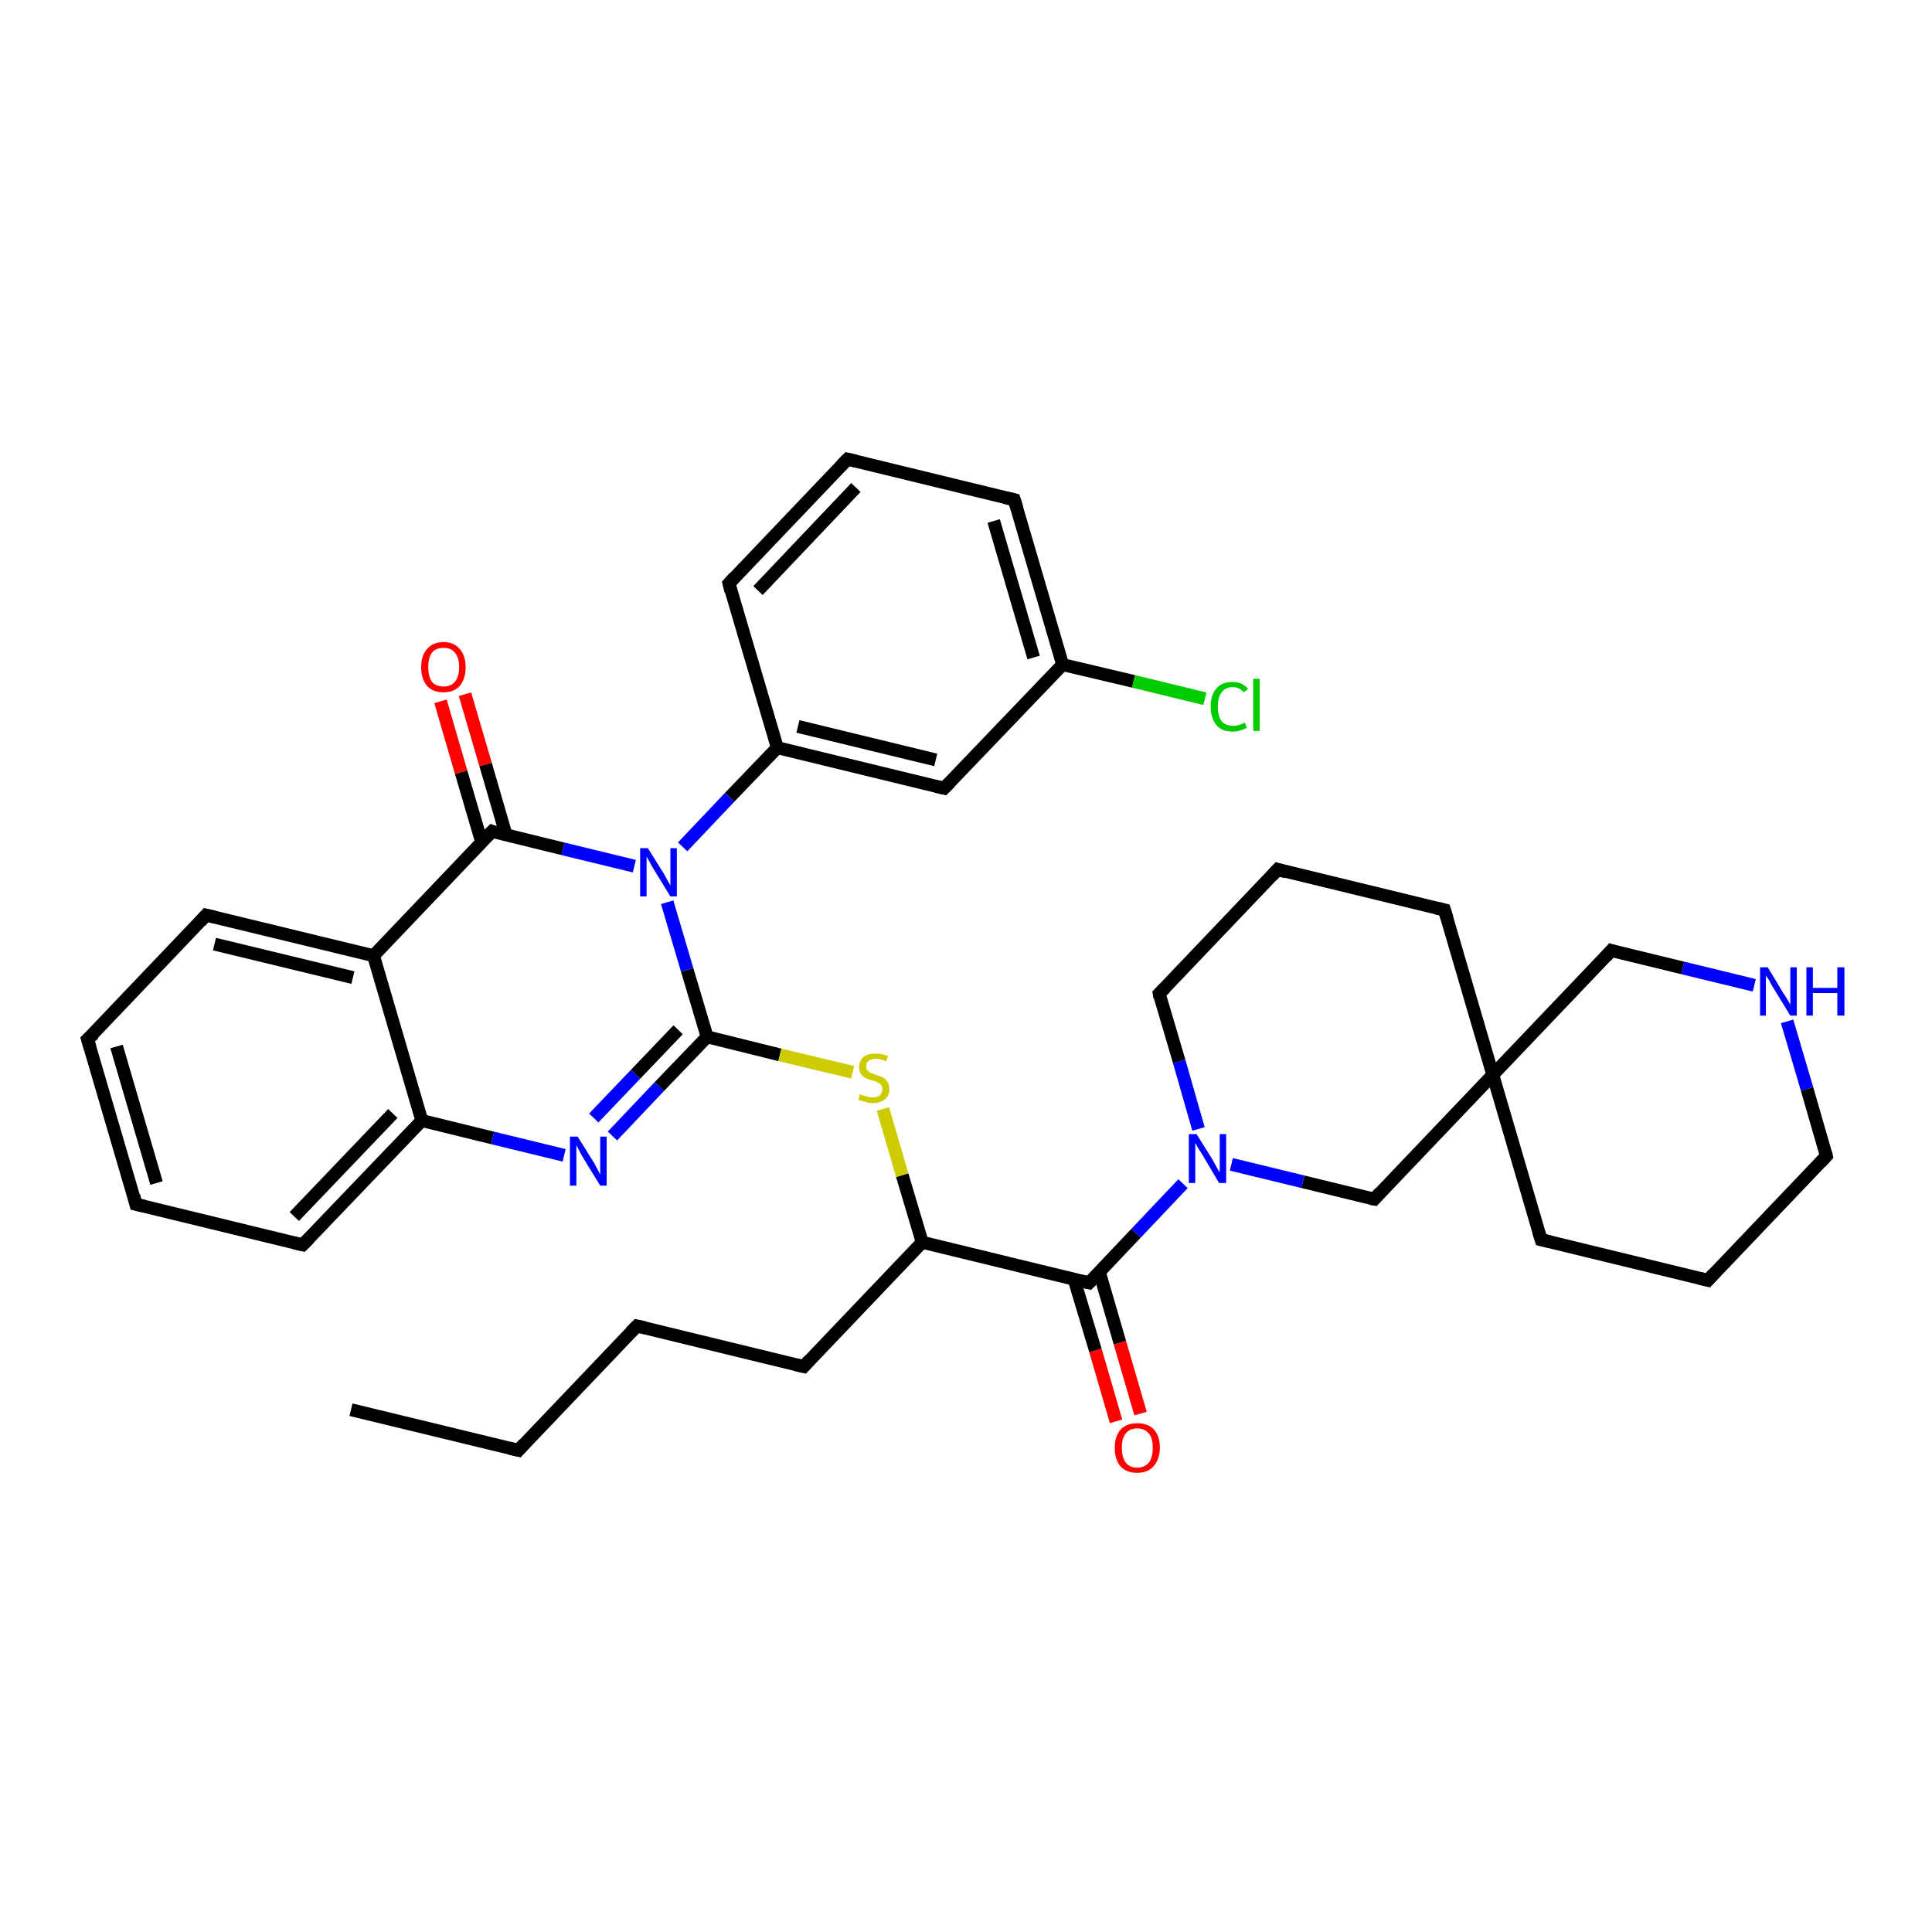 <?xml version='1.0' encoding='iso-8859-1'?>
<svg version='1.1' baseProfile='full'
              xmlns='http://www.w3.org/2000/svg'
                      xmlns:rdkit='http://www.rdkit.org/xml'
                      xmlns:xlink='http://www.w3.org/1999/xlink'
                  xml:space='preserve'
width='300px' height='300px' viewBox='0 0 300 300'>
<!-- END OF HEADER -->
<rect style='opacity:1.0;fill:#FFFFFF;stroke:none' width='300.0' height='300.0' x='0.0' y='0.0'> </rect>
<path class='bond-0 atom-0 atom-1' d='M 187.1,108.5 L 176.0,105.8' style='fill:none;fill-rule:evenodd;stroke:#00CC00;stroke-width:2.0px;stroke-linecap:butt;stroke-linejoin:miter;stroke-opacity:1' />
<path class='bond-0 atom-0 atom-1' d='M 176.0,105.8 L 165.0,103.2' style='fill:none;fill-rule:evenodd;stroke:#000000;stroke-width:2.0px;stroke-linecap:butt;stroke-linejoin:miter;stroke-opacity:1' />
<path class='bond-1 atom-1 atom-2' d='M 165.0,103.2 L 157.5,77.6' style='fill:none;fill-rule:evenodd;stroke:#000000;stroke-width:2.0px;stroke-linecap:butt;stroke-linejoin:miter;stroke-opacity:1' />
<path class='bond-1 atom-1 atom-2' d='M 160.5,102.1 L 154.3,80.9' style='fill:none;fill-rule:evenodd;stroke:#000000;stroke-width:2.0px;stroke-linecap:butt;stroke-linejoin:miter;stroke-opacity:1' />
<path class='bond-2 atom-2 atom-3' d='M 157.5,77.6 L 131.6,71.3' style='fill:none;fill-rule:evenodd;stroke:#000000;stroke-width:2.0px;stroke-linecap:butt;stroke-linejoin:miter;stroke-opacity:1' />
<path class='bond-3 atom-3 atom-4' d='M 131.6,71.3 L 113.2,90.6' style='fill:none;fill-rule:evenodd;stroke:#000000;stroke-width:2.0px;stroke-linecap:butt;stroke-linejoin:miter;stroke-opacity:1' />
<path class='bond-3 atom-3 atom-4' d='M 132.9,75.7 L 117.7,91.7' style='fill:none;fill-rule:evenodd;stroke:#000000;stroke-width:2.0px;stroke-linecap:butt;stroke-linejoin:miter;stroke-opacity:1' />
<path class='bond-4 atom-4 atom-5' d='M 113.2,90.6 L 120.7,116.1' style='fill:none;fill-rule:evenodd;stroke:#000000;stroke-width:2.0px;stroke-linecap:butt;stroke-linejoin:miter;stroke-opacity:1' />
<path class='bond-5 atom-5 atom-6' d='M 120.7,116.1 L 146.6,122.4' style='fill:none;fill-rule:evenodd;stroke:#000000;stroke-width:2.0px;stroke-linecap:butt;stroke-linejoin:miter;stroke-opacity:1' />
<path class='bond-5 atom-5 atom-6' d='M 123.9,112.8 L 145.3,118.0' style='fill:none;fill-rule:evenodd;stroke:#000000;stroke-width:2.0px;stroke-linecap:butt;stroke-linejoin:miter;stroke-opacity:1' />
<path class='bond-6 atom-5 atom-7' d='M 120.7,116.1 L 113.3,123.8' style='fill:none;fill-rule:evenodd;stroke:#000000;stroke-width:2.0px;stroke-linecap:butt;stroke-linejoin:miter;stroke-opacity:1' />
<path class='bond-6 atom-5 atom-7' d='M 113.3,123.8 L 106.0,131.5' style='fill:none;fill-rule:evenodd;stroke:#0000FF;stroke-width:2.0px;stroke-linecap:butt;stroke-linejoin:miter;stroke-opacity:1' />
<path class='bond-7 atom-7 atom-8' d='M 98.5,134.5 L 87.4,131.8' style='fill:none;fill-rule:evenodd;stroke:#0000FF;stroke-width:2.0px;stroke-linecap:butt;stroke-linejoin:miter;stroke-opacity:1' />
<path class='bond-7 atom-7 atom-8' d='M 87.4,131.8 L 76.4,129.1' style='fill:none;fill-rule:evenodd;stroke:#000000;stroke-width:2.0px;stroke-linecap:butt;stroke-linejoin:miter;stroke-opacity:1' />
<path class='bond-8 atom-8 atom-9' d='M 78.6,129.7 L 75.4,118.7' style='fill:none;fill-rule:evenodd;stroke:#000000;stroke-width:2.0px;stroke-linecap:butt;stroke-linejoin:miter;stroke-opacity:1' />
<path class='bond-8 atom-8 atom-9' d='M 75.4,118.7 L 72.2,107.8' style='fill:none;fill-rule:evenodd;stroke:#FF0000;stroke-width:2.0px;stroke-linecap:butt;stroke-linejoin:miter;stroke-opacity:1' />
<path class='bond-8 atom-8 atom-9' d='M 74.8,130.8 L 71.6,119.9' style='fill:none;fill-rule:evenodd;stroke:#000000;stroke-width:2.0px;stroke-linecap:butt;stroke-linejoin:miter;stroke-opacity:1' />
<path class='bond-8 atom-8 atom-9' d='M 71.6,119.9 L 68.4,108.9' style='fill:none;fill-rule:evenodd;stroke:#FF0000;stroke-width:2.0px;stroke-linecap:butt;stroke-linejoin:miter;stroke-opacity:1' />
<path class='bond-9 atom-8 atom-10' d='M 76.4,129.1 L 58.0,148.4' style='fill:none;fill-rule:evenodd;stroke:#000000;stroke-width:2.0px;stroke-linecap:butt;stroke-linejoin:miter;stroke-opacity:1' />
<path class='bond-10 atom-10 atom-11' d='M 58.0,148.4 L 32.0,142.1' style='fill:none;fill-rule:evenodd;stroke:#000000;stroke-width:2.0px;stroke-linecap:butt;stroke-linejoin:miter;stroke-opacity:1' />
<path class='bond-10 atom-10 atom-11' d='M 54.8,151.8 L 33.3,146.6' style='fill:none;fill-rule:evenodd;stroke:#000000;stroke-width:2.0px;stroke-linecap:butt;stroke-linejoin:miter;stroke-opacity:1' />
<path class='bond-11 atom-11 atom-12' d='M 32.0,142.1 L 13.6,161.4' style='fill:none;fill-rule:evenodd;stroke:#000000;stroke-width:2.0px;stroke-linecap:butt;stroke-linejoin:miter;stroke-opacity:1' />
<path class='bond-12 atom-12 atom-13' d='M 13.6,161.4 L 21.1,187.0' style='fill:none;fill-rule:evenodd;stroke:#000000;stroke-width:2.0px;stroke-linecap:butt;stroke-linejoin:miter;stroke-opacity:1' />
<path class='bond-12 atom-12 atom-13' d='M 18.1,162.5 L 24.3,183.7' style='fill:none;fill-rule:evenodd;stroke:#000000;stroke-width:2.0px;stroke-linecap:butt;stroke-linejoin:miter;stroke-opacity:1' />
<path class='bond-13 atom-13 atom-14' d='M 21.1,187.0 L 47.0,193.3' style='fill:none;fill-rule:evenodd;stroke:#000000;stroke-width:2.0px;stroke-linecap:butt;stroke-linejoin:miter;stroke-opacity:1' />
<path class='bond-14 atom-14 atom-15' d='M 47.0,193.3 L 65.5,174.0' style='fill:none;fill-rule:evenodd;stroke:#000000;stroke-width:2.0px;stroke-linecap:butt;stroke-linejoin:miter;stroke-opacity:1' />
<path class='bond-14 atom-14 atom-15' d='M 45.7,188.9 L 61.0,172.9' style='fill:none;fill-rule:evenodd;stroke:#000000;stroke-width:2.0px;stroke-linecap:butt;stroke-linejoin:miter;stroke-opacity:1' />
<path class='bond-15 atom-15 atom-16' d='M 65.5,174.0 L 76.5,176.7' style='fill:none;fill-rule:evenodd;stroke:#000000;stroke-width:2.0px;stroke-linecap:butt;stroke-linejoin:miter;stroke-opacity:1' />
<path class='bond-15 atom-15 atom-16' d='M 76.5,176.7 L 87.6,179.4' style='fill:none;fill-rule:evenodd;stroke:#0000FF;stroke-width:2.0px;stroke-linecap:butt;stroke-linejoin:miter;stroke-opacity:1' />
<path class='bond-16 atom-16 atom-17' d='M 95.1,176.4 L 102.4,168.7' style='fill:none;fill-rule:evenodd;stroke:#0000FF;stroke-width:2.0px;stroke-linecap:butt;stroke-linejoin:miter;stroke-opacity:1' />
<path class='bond-16 atom-16 atom-17' d='M 102.4,168.7 L 109.8,161.0' style='fill:none;fill-rule:evenodd;stroke:#000000;stroke-width:2.0px;stroke-linecap:butt;stroke-linejoin:miter;stroke-opacity:1' />
<path class='bond-16 atom-16 atom-17' d='M 92.2,173.6 L 98.7,166.8' style='fill:none;fill-rule:evenodd;stroke:#0000FF;stroke-width:2.0px;stroke-linecap:butt;stroke-linejoin:miter;stroke-opacity:1' />
<path class='bond-16 atom-16 atom-17' d='M 98.7,166.8 L 105.3,159.9' style='fill:none;fill-rule:evenodd;stroke:#000000;stroke-width:2.0px;stroke-linecap:butt;stroke-linejoin:miter;stroke-opacity:1' />
<path class='bond-17 atom-17 atom-18' d='M 109.8,161.0 L 121.1,163.8' style='fill:none;fill-rule:evenodd;stroke:#000000;stroke-width:2.0px;stroke-linecap:butt;stroke-linejoin:miter;stroke-opacity:1' />
<path class='bond-17 atom-17 atom-18' d='M 121.1,163.8 L 132.4,166.5' style='fill:none;fill-rule:evenodd;stroke:#CCCC00;stroke-width:2.0px;stroke-linecap:butt;stroke-linejoin:miter;stroke-opacity:1' />
<path class='bond-18 atom-18 atom-19' d='M 137.1,172.2 L 140.1,182.5' style='fill:none;fill-rule:evenodd;stroke:#CCCC00;stroke-width:2.0px;stroke-linecap:butt;stroke-linejoin:miter;stroke-opacity:1' />
<path class='bond-18 atom-18 atom-19' d='M 140.1,182.5 L 143.2,192.9' style='fill:none;fill-rule:evenodd;stroke:#000000;stroke-width:2.0px;stroke-linecap:butt;stroke-linejoin:miter;stroke-opacity:1' />
<path class='bond-19 atom-19 atom-20' d='M 143.2,192.9 L 169.1,199.2' style='fill:none;fill-rule:evenodd;stroke:#000000;stroke-width:2.0px;stroke-linecap:butt;stroke-linejoin:miter;stroke-opacity:1' />
<path class='bond-20 atom-20 atom-21' d='M 166.8,198.7 L 170.1,209.7' style='fill:none;fill-rule:evenodd;stroke:#000000;stroke-width:2.0px;stroke-linecap:butt;stroke-linejoin:miter;stroke-opacity:1' />
<path class='bond-20 atom-20 atom-21' d='M 170.1,209.7 L 173.3,220.7' style='fill:none;fill-rule:evenodd;stroke:#FF0000;stroke-width:2.0px;stroke-linecap:butt;stroke-linejoin:miter;stroke-opacity:1' />
<path class='bond-20 atom-20 atom-21' d='M 170.7,197.5 L 173.9,208.5' style='fill:none;fill-rule:evenodd;stroke:#000000;stroke-width:2.0px;stroke-linecap:butt;stroke-linejoin:miter;stroke-opacity:1' />
<path class='bond-20 atom-20 atom-21' d='M 173.9,208.5 L 177.1,219.5' style='fill:none;fill-rule:evenodd;stroke:#FF0000;stroke-width:2.0px;stroke-linecap:butt;stroke-linejoin:miter;stroke-opacity:1' />
<path class='bond-21 atom-20 atom-22' d='M 169.1,199.2 L 176.4,191.5' style='fill:none;fill-rule:evenodd;stroke:#000000;stroke-width:2.0px;stroke-linecap:butt;stroke-linejoin:miter;stroke-opacity:1' />
<path class='bond-21 atom-20 atom-22' d='M 176.4,191.5 L 183.7,183.8' style='fill:none;fill-rule:evenodd;stroke:#0000FF;stroke-width:2.0px;stroke-linecap:butt;stroke-linejoin:miter;stroke-opacity:1' />
<path class='bond-22 atom-22 atom-23' d='M 186.1,175.3 L 183.1,164.8' style='fill:none;fill-rule:evenodd;stroke:#0000FF;stroke-width:2.0px;stroke-linecap:butt;stroke-linejoin:miter;stroke-opacity:1' />
<path class='bond-22 atom-22 atom-23' d='M 183.1,164.8 L 180.0,154.3' style='fill:none;fill-rule:evenodd;stroke:#000000;stroke-width:2.0px;stroke-linecap:butt;stroke-linejoin:miter;stroke-opacity:1' />
<path class='bond-23 atom-23 atom-24' d='M 180.0,154.3 L 198.4,135.0' style='fill:none;fill-rule:evenodd;stroke:#000000;stroke-width:2.0px;stroke-linecap:butt;stroke-linejoin:miter;stroke-opacity:1' />
<path class='bond-24 atom-24 atom-25' d='M 198.4,135.0 L 224.3,141.3' style='fill:none;fill-rule:evenodd;stroke:#000000;stroke-width:2.0px;stroke-linecap:butt;stroke-linejoin:miter;stroke-opacity:1' />
<path class='bond-25 atom-25 atom-26' d='M 224.3,141.3 L 231.8,166.9' style='fill:none;fill-rule:evenodd;stroke:#000000;stroke-width:2.0px;stroke-linecap:butt;stroke-linejoin:miter;stroke-opacity:1' />
<path class='bond-26 atom-26 atom-27' d='M 231.8,166.9 L 213.4,186.2' style='fill:none;fill-rule:evenodd;stroke:#000000;stroke-width:2.0px;stroke-linecap:butt;stroke-linejoin:miter;stroke-opacity:1' />
<path class='bond-27 atom-26 atom-28' d='M 231.8,166.9 L 250.2,147.6' style='fill:none;fill-rule:evenodd;stroke:#000000;stroke-width:2.0px;stroke-linecap:butt;stroke-linejoin:miter;stroke-opacity:1' />
<path class='bond-28 atom-28 atom-29' d='M 250.2,147.6 L 261.3,150.3' style='fill:none;fill-rule:evenodd;stroke:#000000;stroke-width:2.0px;stroke-linecap:butt;stroke-linejoin:miter;stroke-opacity:1' />
<path class='bond-28 atom-28 atom-29' d='M 261.3,150.3 L 272.4,153.0' style='fill:none;fill-rule:evenodd;stroke:#0000FF;stroke-width:2.0px;stroke-linecap:butt;stroke-linejoin:miter;stroke-opacity:1' />
<path class='bond-29 atom-29 atom-30' d='M 277.5,158.6 L 280.6,169.1' style='fill:none;fill-rule:evenodd;stroke:#0000FF;stroke-width:2.0px;stroke-linecap:butt;stroke-linejoin:miter;stroke-opacity:1' />
<path class='bond-29 atom-29 atom-30' d='M 280.6,169.1 L 283.6,179.5' style='fill:none;fill-rule:evenodd;stroke:#000000;stroke-width:2.0px;stroke-linecap:butt;stroke-linejoin:miter;stroke-opacity:1' />
<path class='bond-30 atom-30 atom-31' d='M 283.6,179.5 L 265.2,198.8' style='fill:none;fill-rule:evenodd;stroke:#000000;stroke-width:2.0px;stroke-linecap:butt;stroke-linejoin:miter;stroke-opacity:1' />
<path class='bond-31 atom-31 atom-32' d='M 265.2,198.8 L 239.3,192.5' style='fill:none;fill-rule:evenodd;stroke:#000000;stroke-width:2.0px;stroke-linecap:butt;stroke-linejoin:miter;stroke-opacity:1' />
<path class='bond-32 atom-19 atom-33' d='M 143.2,192.9 L 124.8,212.2' style='fill:none;fill-rule:evenodd;stroke:#000000;stroke-width:2.0px;stroke-linecap:butt;stroke-linejoin:miter;stroke-opacity:1' />
<path class='bond-33 atom-33 atom-34' d='M 124.8,212.2 L 98.9,205.9' style='fill:none;fill-rule:evenodd;stroke:#000000;stroke-width:2.0px;stroke-linecap:butt;stroke-linejoin:miter;stroke-opacity:1' />
<path class='bond-34 atom-34 atom-35' d='M 98.9,205.9 L 80.5,225.2' style='fill:none;fill-rule:evenodd;stroke:#000000;stroke-width:2.0px;stroke-linecap:butt;stroke-linejoin:miter;stroke-opacity:1' />
<path class='bond-35 atom-35 atom-36' d='M 80.5,225.2 L 54.5,218.9' style='fill:none;fill-rule:evenodd;stroke:#000000;stroke-width:2.0px;stroke-linecap:butt;stroke-linejoin:miter;stroke-opacity:1' />
<path class='bond-36 atom-6 atom-1' d='M 146.6,122.4 L 165.0,103.2' style='fill:none;fill-rule:evenodd;stroke:#000000;stroke-width:2.0px;stroke-linecap:butt;stroke-linejoin:miter;stroke-opacity:1' />
<path class='bond-37 atom-27 atom-22' d='M 213.4,186.2 L 202.3,183.5' style='fill:none;fill-rule:evenodd;stroke:#000000;stroke-width:2.0px;stroke-linecap:butt;stroke-linejoin:miter;stroke-opacity:1' />
<path class='bond-37 atom-27 atom-22' d='M 202.3,183.5 L 191.2,180.8' style='fill:none;fill-rule:evenodd;stroke:#0000FF;stroke-width:2.0px;stroke-linecap:butt;stroke-linejoin:miter;stroke-opacity:1' />
<path class='bond-38 atom-32 atom-26' d='M 239.3,192.5 L 231.8,166.9' style='fill:none;fill-rule:evenodd;stroke:#000000;stroke-width:2.0px;stroke-linecap:butt;stroke-linejoin:miter;stroke-opacity:1' />
<path class='bond-39 atom-17 atom-7' d='M 109.8,161.0 L 106.7,150.6' style='fill:none;fill-rule:evenodd;stroke:#000000;stroke-width:2.0px;stroke-linecap:butt;stroke-linejoin:miter;stroke-opacity:1' />
<path class='bond-39 atom-17 atom-7' d='M 106.7,150.6 L 103.6,140.1' style='fill:none;fill-rule:evenodd;stroke:#0000FF;stroke-width:2.0px;stroke-linecap:butt;stroke-linejoin:miter;stroke-opacity:1' />
<path class='bond-40 atom-15 atom-10' d='M 65.5,174.0 L 58.0,148.4' style='fill:none;fill-rule:evenodd;stroke:#000000;stroke-width:2.0px;stroke-linecap:butt;stroke-linejoin:miter;stroke-opacity:1' />
<path d='M 157.9,78.9 L 157.5,77.6 L 156.2,77.3' style='fill:none;stroke:#000000;stroke-width:2.0px;stroke-linecap:butt;stroke-linejoin:miter;stroke-opacity:1;' />
<path d='M 132.9,71.6 L 131.6,71.3 L 130.7,72.2' style='fill:none;stroke:#000000;stroke-width:2.0px;stroke-linecap:butt;stroke-linejoin:miter;stroke-opacity:1;' />
<path d='M 114.1,89.6 L 113.2,90.6 L 113.5,91.8' style='fill:none;stroke:#000000;stroke-width:2.0px;stroke-linecap:butt;stroke-linejoin:miter;stroke-opacity:1;' />
<path d='M 145.3,122.1 L 146.6,122.4 L 147.5,121.5' style='fill:none;stroke:#000000;stroke-width:2.0px;stroke-linecap:butt;stroke-linejoin:miter;stroke-opacity:1;' />
<path d='M 76.9,129.3 L 76.4,129.1 L 75.4,130.1' style='fill:none;stroke:#000000;stroke-width:2.0px;stroke-linecap:butt;stroke-linejoin:miter;stroke-opacity:1;' />
<path d='M 33.3,142.4 L 32.0,142.1 L 31.1,143.1' style='fill:none;stroke:#000000;stroke-width:2.0px;stroke-linecap:butt;stroke-linejoin:miter;stroke-opacity:1;' />
<path d='M 14.6,160.5 L 13.6,161.4 L 14.0,162.7' style='fill:none;stroke:#000000;stroke-width:2.0px;stroke-linecap:butt;stroke-linejoin:miter;stroke-opacity:1;' />
<path d='M 20.8,185.7 L 21.1,187.0 L 22.4,187.3' style='fill:none;stroke:#000000;stroke-width:2.0px;stroke-linecap:butt;stroke-linejoin:miter;stroke-opacity:1;' />
<path d='M 45.7,193.0 L 47.0,193.3 L 48.0,192.3' style='fill:none;stroke:#000000;stroke-width:2.0px;stroke-linecap:butt;stroke-linejoin:miter;stroke-opacity:1;' />
<path d='M 167.8,198.9 L 169.1,199.2 L 169.5,198.8' style='fill:none;stroke:#000000;stroke-width:2.0px;stroke-linecap:butt;stroke-linejoin:miter;stroke-opacity:1;' />
<path d='M 180.1,154.9 L 180.0,154.3 L 180.9,153.4' style='fill:none;stroke:#000000;stroke-width:2.0px;stroke-linecap:butt;stroke-linejoin:miter;stroke-opacity:1;' />
<path d='M 197.5,136.0 L 198.4,135.0 L 199.7,135.4' style='fill:none;stroke:#000000;stroke-width:2.0px;stroke-linecap:butt;stroke-linejoin:miter;stroke-opacity:1;' />
<path d='M 223.0,141.0 L 224.3,141.3 L 224.7,142.6' style='fill:none;stroke:#000000;stroke-width:2.0px;stroke-linecap:butt;stroke-linejoin:miter;stroke-opacity:1;' />
<path d='M 214.3,185.2 L 213.4,186.2 L 212.8,186.1' style='fill:none;stroke:#000000;stroke-width:2.0px;stroke-linecap:butt;stroke-linejoin:miter;stroke-opacity:1;' />
<path d='M 249.3,148.6 L 250.2,147.6 L 250.8,147.8' style='fill:none;stroke:#000000;stroke-width:2.0px;stroke-linecap:butt;stroke-linejoin:miter;stroke-opacity:1;' />
<path d='M 283.5,179.0 L 283.6,179.5 L 282.7,180.5' style='fill:none;stroke:#000000;stroke-width:2.0px;stroke-linecap:butt;stroke-linejoin:miter;stroke-opacity:1;' />
<path d='M 266.1,197.8 L 265.2,198.8 L 263.9,198.5' style='fill:none;stroke:#000000;stroke-width:2.0px;stroke-linecap:butt;stroke-linejoin:miter;stroke-opacity:1;' />
<path d='M 240.6,192.8 L 239.3,192.5 L 238.9,191.2' style='fill:none;stroke:#000000;stroke-width:2.0px;stroke-linecap:butt;stroke-linejoin:miter;stroke-opacity:1;' />
<path d='M 125.7,211.2 L 124.8,212.2 L 123.5,211.9' style='fill:none;stroke:#000000;stroke-width:2.0px;stroke-linecap:butt;stroke-linejoin:miter;stroke-opacity:1;' />
<path d='M 100.2,206.2 L 98.9,205.9 L 97.9,206.9' style='fill:none;stroke:#000000;stroke-width:2.0px;stroke-linecap:butt;stroke-linejoin:miter;stroke-opacity:1;' />
<path d='M 81.4,224.2 L 80.5,225.2 L 79.2,224.9' style='fill:none;stroke:#000000;stroke-width:2.0px;stroke-linecap:butt;stroke-linejoin:miter;stroke-opacity:1;' />
<path class='atom-0' d='M 188.0 109.7
Q 188.0 107.8, 188.9 106.9
Q 189.7 105.9, 191.4 105.9
Q 193.0 105.9, 193.8 107.0
L 193.1 107.5
Q 192.5 106.7, 191.4 106.7
Q 190.3 106.7, 189.7 107.5
Q 189.1 108.3, 189.1 109.7
Q 189.1 111.2, 189.7 112.0
Q 190.3 112.7, 191.5 112.7
Q 192.4 112.7, 193.3 112.2
L 193.6 113.0
Q 193.2 113.3, 192.6 113.4
Q 192.1 113.6, 191.4 113.6
Q 189.7 113.6, 188.9 112.6
Q 188.0 111.6, 188.0 109.7
' fill='#00CC00'/>
<path class='atom-0' d='M 194.6 105.4
L 195.6 105.4
L 195.6 113.5
L 194.6 113.5
L 194.6 105.4
' fill='#00CC00'/>
<path class='atom-7' d='M 100.6 131.7
L 103.1 135.7
Q 103.3 136.1, 103.7 136.8
Q 104.1 137.5, 104.1 137.5
L 104.1 131.7
L 105.1 131.7
L 105.1 139.2
L 104.1 139.2
L 101.4 134.8
Q 101.1 134.3, 100.8 133.7
Q 100.5 133.2, 100.4 133.0
L 100.4 139.2
L 99.4 139.2
L 99.4 131.7
L 100.6 131.7
' fill='#0000FF'/>
<path class='atom-9' d='M 65.4 103.6
Q 65.4 101.8, 66.3 100.8
Q 67.2 99.7, 68.9 99.7
Q 70.5 99.7, 71.4 100.8
Q 72.3 101.8, 72.3 103.6
Q 72.3 105.4, 71.4 106.5
Q 70.5 107.5, 68.9 107.5
Q 67.2 107.5, 66.3 106.5
Q 65.4 105.4, 65.4 103.6
M 68.9 106.6
Q 70.0 106.6, 70.6 105.9
Q 71.3 105.1, 71.3 103.6
Q 71.3 102.1, 70.6 101.3
Q 70.0 100.6, 68.9 100.6
Q 67.7 100.6, 67.1 101.3
Q 66.5 102.1, 66.5 103.6
Q 66.5 105.1, 67.1 105.9
Q 67.7 106.6, 68.9 106.6
' fill='#FF0000'/>
<path class='atom-16' d='M 89.7 176.5
L 92.2 180.5
Q 92.4 180.9, 92.8 181.6
Q 93.2 182.4, 93.2 182.4
L 93.2 176.5
L 94.2 176.5
L 94.2 184.1
L 93.2 184.1
L 90.5 179.7
Q 90.2 179.2, 89.9 178.6
Q 89.6 178.0, 89.5 177.8
L 89.5 184.1
L 88.5 184.1
L 88.5 176.5
L 89.7 176.5
' fill='#0000FF'/>
<path class='atom-18' d='M 133.5 169.9
Q 133.6 169.9, 134.0 170.1
Q 134.3 170.2, 134.7 170.3
Q 135.1 170.4, 135.5 170.4
Q 136.2 170.4, 136.6 170.1
Q 137.0 169.7, 137.0 169.1
Q 137.0 168.7, 136.8 168.5
Q 136.6 168.2, 136.3 168.1
Q 136.0 167.9, 135.5 167.8
Q 134.8 167.6, 134.4 167.4
Q 134.0 167.2, 133.7 166.8
Q 133.4 166.4, 133.4 165.7
Q 133.4 164.7, 134.1 164.1
Q 134.7 163.6, 136.0 163.6
Q 136.9 163.6, 137.9 164.0
L 137.6 164.8
Q 136.7 164.4, 136.0 164.4
Q 135.3 164.4, 134.9 164.7
Q 134.5 165.0, 134.5 165.6
Q 134.5 166.0, 134.7 166.2
Q 134.9 166.4, 135.2 166.6
Q 135.5 166.7, 136.0 166.9
Q 136.7 167.1, 137.1 167.3
Q 137.5 167.5, 137.8 168.0
Q 138.1 168.4, 138.1 169.1
Q 138.1 170.2, 137.4 170.7
Q 136.7 171.3, 135.5 171.3
Q 134.9 171.3, 134.4 171.1
Q 133.9 171.0, 133.3 170.8
L 133.5 169.9
' fill='#CCCC00'/>
<path class='atom-21' d='M 173.1 224.8
Q 173.1 223.0, 174.0 222.0
Q 174.9 221.0, 176.6 221.0
Q 178.3 221.0, 179.2 222.0
Q 180.1 223.0, 180.1 224.8
Q 180.1 226.6, 179.1 227.7
Q 178.2 228.7, 176.6 228.7
Q 174.9 228.7, 174.0 227.7
Q 173.1 226.7, 173.1 224.8
M 176.6 227.9
Q 177.7 227.9, 178.4 227.1
Q 179.0 226.3, 179.0 224.8
Q 179.0 223.3, 178.4 222.6
Q 177.7 221.8, 176.6 221.8
Q 175.4 221.8, 174.8 222.6
Q 174.2 223.3, 174.2 224.8
Q 174.2 226.3, 174.8 227.1
Q 175.4 227.9, 176.6 227.9
' fill='#FF0000'/>
<path class='atom-22' d='M 185.8 176.1
L 188.3 180.1
Q 188.5 180.5, 188.9 181.2
Q 189.3 182.0, 189.4 182.0
L 189.4 176.1
L 190.4 176.1
L 190.4 183.7
L 189.3 183.7
L 186.7 179.3
Q 186.4 178.8, 186.0 178.2
Q 185.7 177.6, 185.6 177.5
L 185.6 183.7
L 184.6 183.7
L 184.6 176.1
L 185.8 176.1
' fill='#0000FF'/>
<path class='atom-29' d='M 274.5 150.2
L 276.9 154.2
Q 277.2 154.6, 277.6 155.3
Q 278.0 156.0, 278.0 156.0
L 278.0 150.2
L 279.0 150.2
L 279.0 157.7
L 278.0 157.7
L 275.3 153.3
Q 275.0 152.8, 274.7 152.2
Q 274.3 151.6, 274.2 151.5
L 274.2 157.7
L 273.3 157.7
L 273.3 150.2
L 274.5 150.2
' fill='#0000FF'/>
<path class='atom-29' d='M 280.5 150.2
L 281.5 150.2
L 281.5 153.4
L 285.3 153.4
L 285.3 150.2
L 286.4 150.2
L 286.4 157.7
L 285.3 157.7
L 285.3 154.2
L 281.5 154.2
L 281.5 157.7
L 280.5 157.7
L 280.5 150.2
' fill='#0000FF'/>
</svg>
